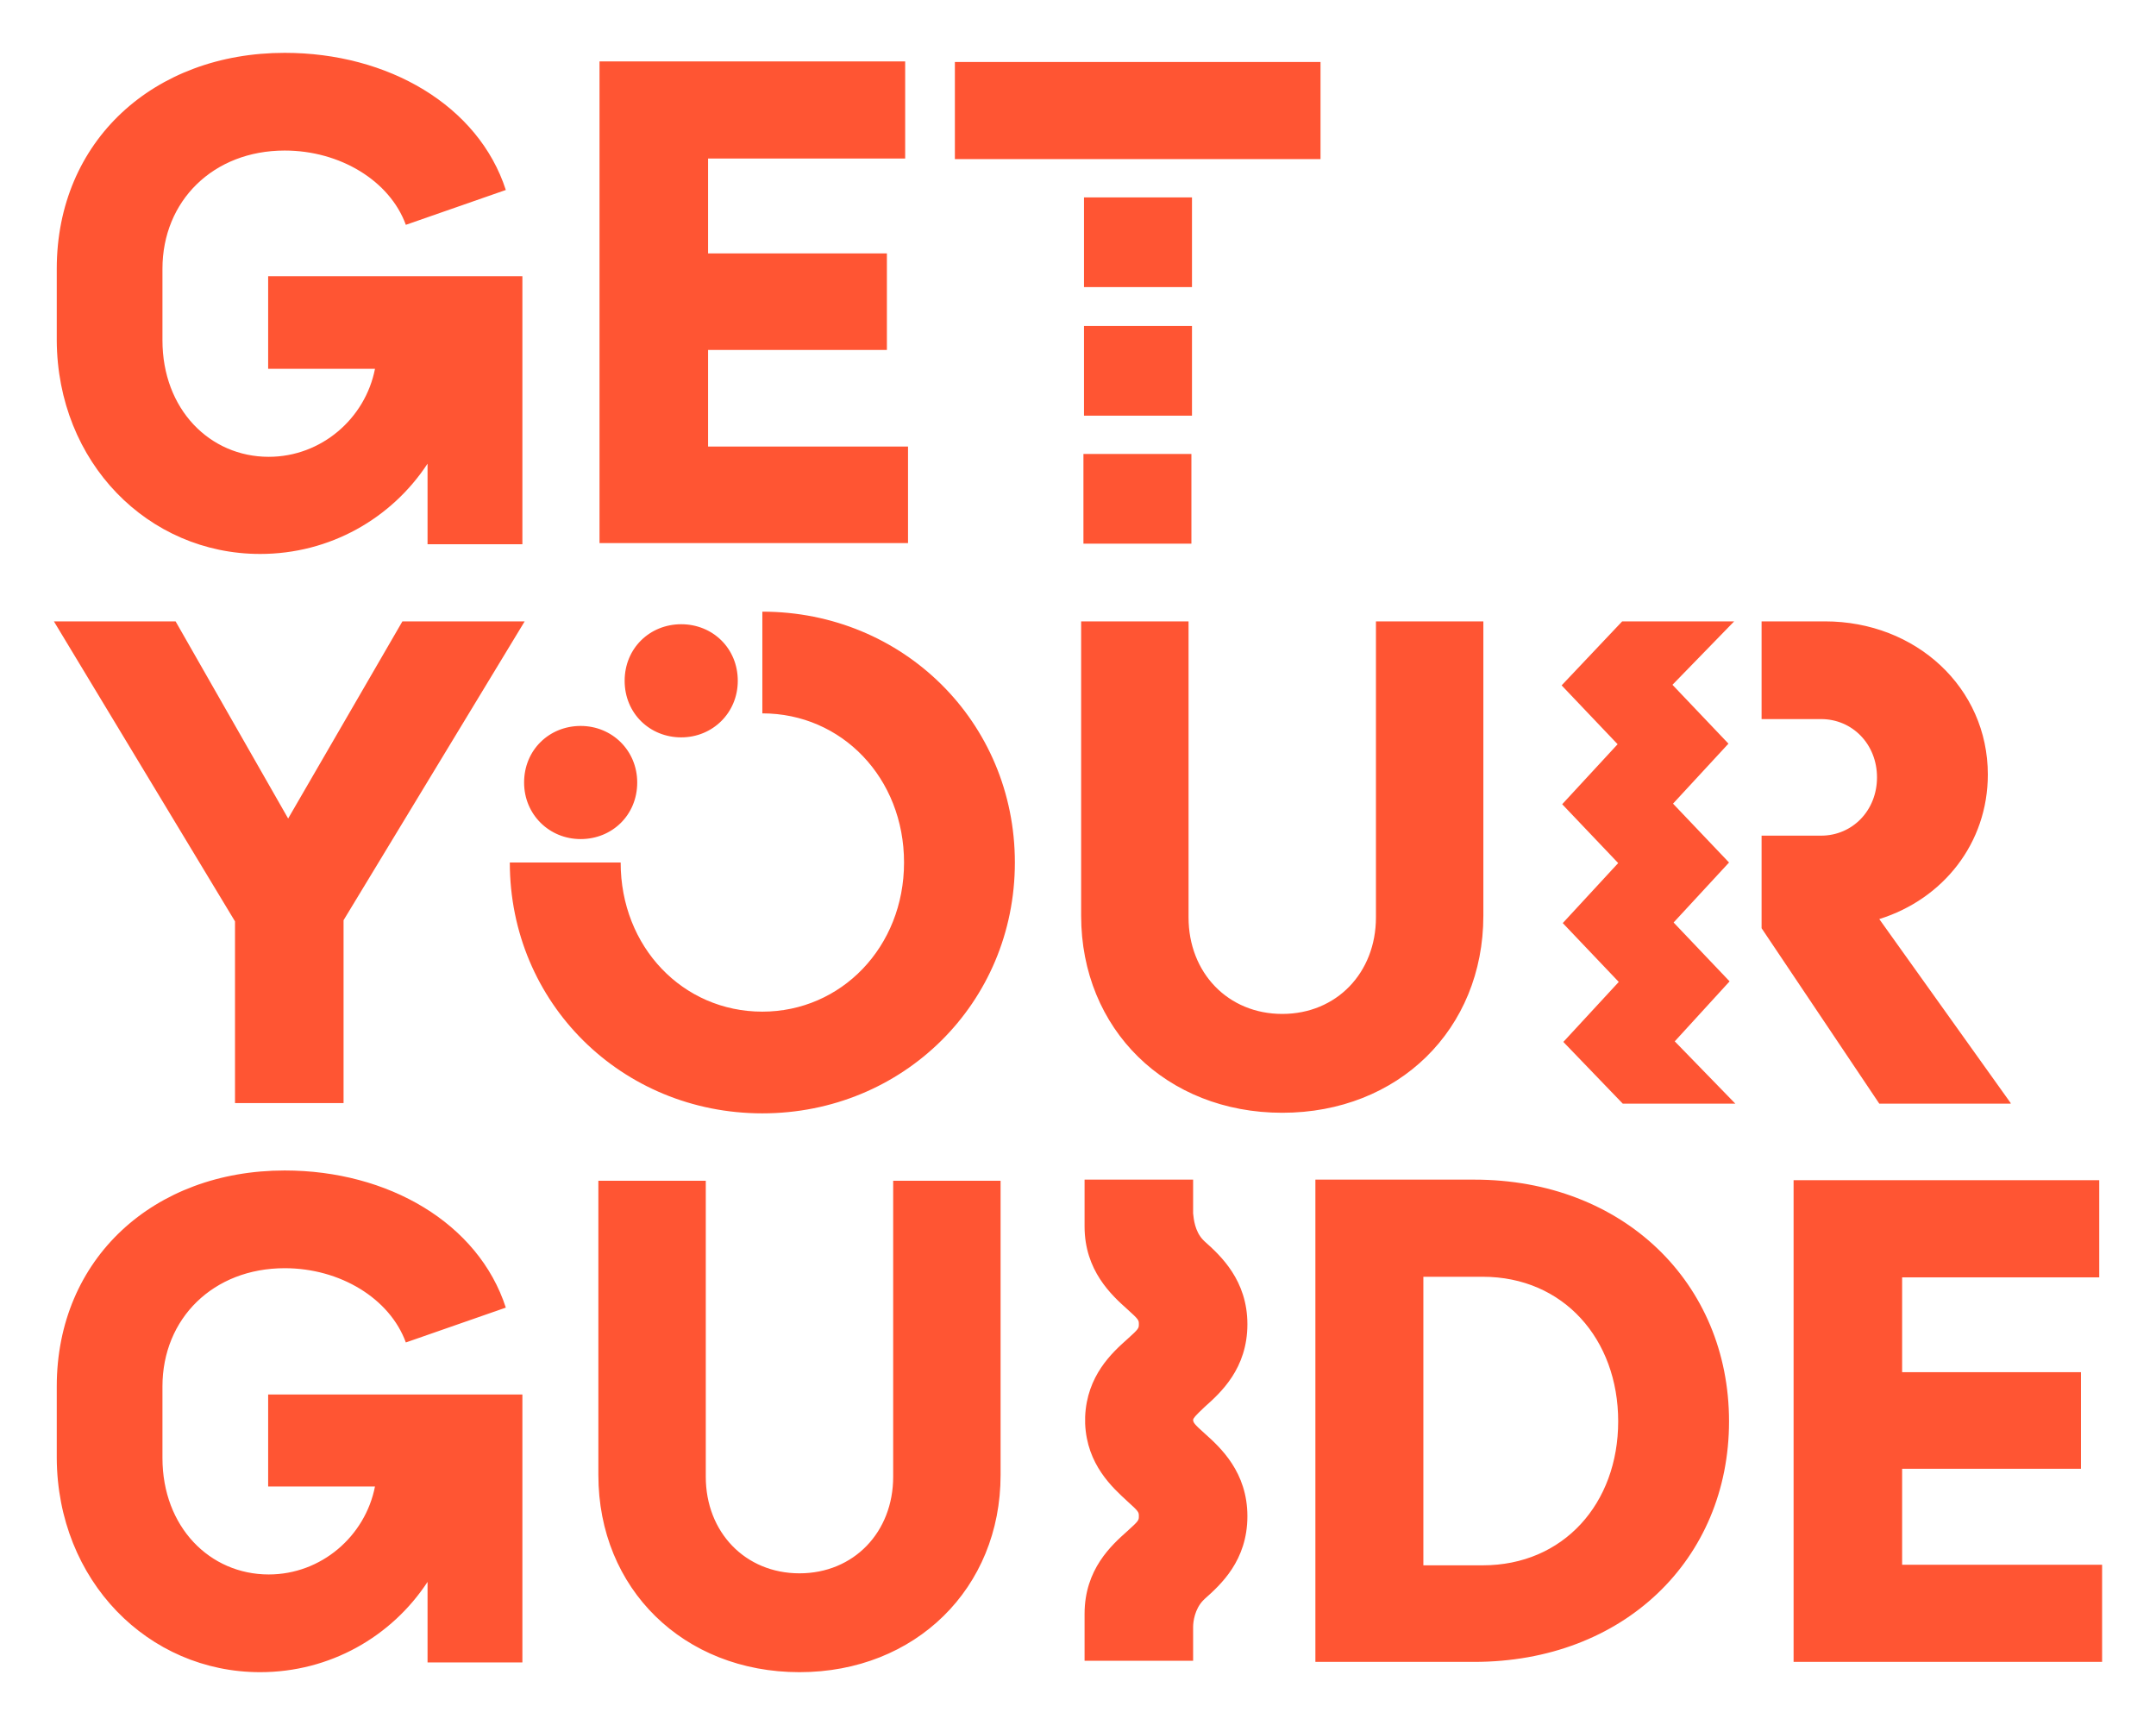<svg width="160" height="128" viewBox="0 0 160 128" fill="none" xmlns="http://www.w3.org/2000/svg">
<path d="M38.894 58.065C38.894 55.648 40.76 53.867 43.092 53.867C45.424 53.867 47.289 55.69 47.289 58.065C47.289 60.481 45.424 62.262 43.092 62.262C40.76 62.262 38.894 60.439 38.894 58.065ZM46.356 50.518C46.356 52.934 48.222 54.715 50.554 54.715C52.886 54.715 54.752 52.892 54.752 50.518C54.752 48.101 52.886 46.32 50.554 46.32C48.222 46.32 46.356 48.101 46.356 50.518ZM56.575 45.387V52.934C62.468 52.934 67.09 57.725 67.09 64.001C67.09 70.275 62.426 75.067 56.575 75.067C50.681 75.067 46.06 70.275 46.06 64.001H37.834C37.834 74.431 46.145 82.614 56.575 82.614C67.005 82.614 75.315 74.431 75.315 64.001C75.315 53.57 67.005 45.387 56.575 45.387ZM141.16 116.151V108.986H154.431V101.82H141.16V94.782H155.788V87.574H133.105V123.317H156V116.109H141.16V116.151ZM128.314 105.467C128.314 115.727 120.47 123.317 109.404 123.317H97.617V87.532H109.404C120.47 87.532 128.314 95.206 128.314 105.467ZM120.088 105.467C120.088 99.361 116.018 94.74 110.04 94.74H105.63V116.151H110.04C116.018 116.151 120.088 111.572 120.088 105.467ZM66.284 109.579C66.284 113.692 63.358 116.745 59.331 116.745C55.303 116.745 52.377 113.692 52.377 109.579V87.617H44.406V109.452C44.406 117.889 50.724 124.08 59.331 124.08C67.938 124.08 74.255 117.847 74.255 109.452V87.617H66.284V109.579ZM19.9 110.3H27.828C27.107 113.989 23.843 116.829 19.942 116.829C15.575 116.829 12.056 113.31 12.056 108.18V102.88C12.056 97.835 15.829 94.104 21.129 94.104C25.242 94.104 28.93 96.351 30.118 99.615L37.538 97.029C35.502 90.754 28.803 86.853 21.129 86.853C11.42 86.853 4.212 93.383 4.212 102.88V108.18C4.254 117.296 10.996 124.08 19.306 124.08C24.479 124.08 29.058 121.451 31.729 117.381V123.359H38.767V103.474H19.9V110.3ZM110.082 67.944V46.108H102.111V68.071C102.111 72.183 99.186 75.236 95.158 75.236C91.13 75.236 88.204 72.183 88.204 68.071V46.108H80.233V67.944C80.233 76.381 86.551 82.571 95.158 82.571C103.765 82.571 110.082 76.381 110.082 67.944ZM17.483 81.85H25.496V68.283L38.937 46.108H29.863L21.384 60.736L13.031 46.108H4L17.44 68.368V81.85H17.483ZM97.998 4.6H70.863V11.807H97.998V4.6ZM67.429 33.134H52.547V25.969H65.818V18.803H52.547V11.765H67.174V4.557H44.491V40.3H67.386V33.134H67.429ZM19.306 41.105C24.479 41.105 29.058 38.476 31.729 34.406V40.384H38.767V20.499H19.9V27.368H27.828C27.107 31.057 23.843 33.897 19.942 33.897C15.575 33.897 12.056 30.378 12.056 25.248V19.948C12.056 14.903 15.829 11.171 21.129 11.171C25.242 11.171 28.93 13.419 30.118 16.683L37.538 14.097C35.502 7.822 28.803 3.921 21.129 3.921C11.42 3.921 4.212 10.451 4.212 19.948V25.248C4.254 34.321 10.996 41.105 19.306 41.105ZM128.356 72.82L124.201 68.452L128.314 64.001L124.158 59.633L128.271 55.181L124.116 50.814L128.695 46.108H120.385L115.891 50.857L120.046 55.224L115.933 59.676L120.088 64.043L115.975 68.495L120.131 72.862L116.018 77.314L120.427 81.893H128.78L124.286 77.271L128.356 72.82ZM89.391 104.407C90.579 103.347 92.571 101.566 92.571 98.259C92.571 94.994 90.579 93.171 89.391 92.111C89.349 92.069 89.306 92.026 89.264 91.984C88.671 91.348 88.586 90.457 88.543 90.033V87.532H80.488V90.881C80.488 90.924 80.488 90.966 80.488 91.009C80.488 94.273 82.48 96.096 83.668 97.156C84.516 97.92 84.516 97.962 84.516 98.259C84.516 98.556 84.516 98.598 83.668 99.361C82.523 100.379 80.657 102.075 80.53 105.127C80.53 105.17 80.53 105.255 80.53 105.297C80.53 105.339 80.53 105.339 80.53 105.382C80.53 105.424 80.53 105.424 80.53 105.467C80.53 105.509 80.53 105.594 80.53 105.636C80.657 108.689 82.565 110.385 83.668 111.402C84.516 112.166 84.516 112.208 84.516 112.505C84.516 112.802 84.516 112.844 83.668 113.607C82.48 114.667 80.488 116.448 80.488 119.755C80.488 119.797 80.488 119.84 80.488 119.882V123.232H88.543V120.73C88.543 120.306 88.671 119.416 89.264 118.78C89.306 118.737 89.349 118.695 89.391 118.653C90.579 117.593 92.571 115.812 92.571 112.505C92.571 109.24 90.579 107.417 89.391 106.357C88.628 105.679 88.543 105.551 88.543 105.339C88.586 105.212 88.671 105.085 89.391 104.407ZM80.403 40.342H88.416V33.685H80.403V40.342ZM88.459 24.188H80.445V30.845H88.459V24.188ZM88.459 14.648H80.445V21.305H88.459V14.648ZM149.216 81.85L139.464 68.198C144.213 66.714 147.52 62.559 147.52 57.471C147.52 51.026 142.178 46.108 135.437 46.108H130.73V53.358H135.14C137.472 53.358 139.295 55.224 139.295 57.683C139.295 60.142 137.472 62.008 135.14 62.008H130.73V68.876L139.464 81.893H149.216V81.85Z" fill="#FF5533"/>
</svg>
